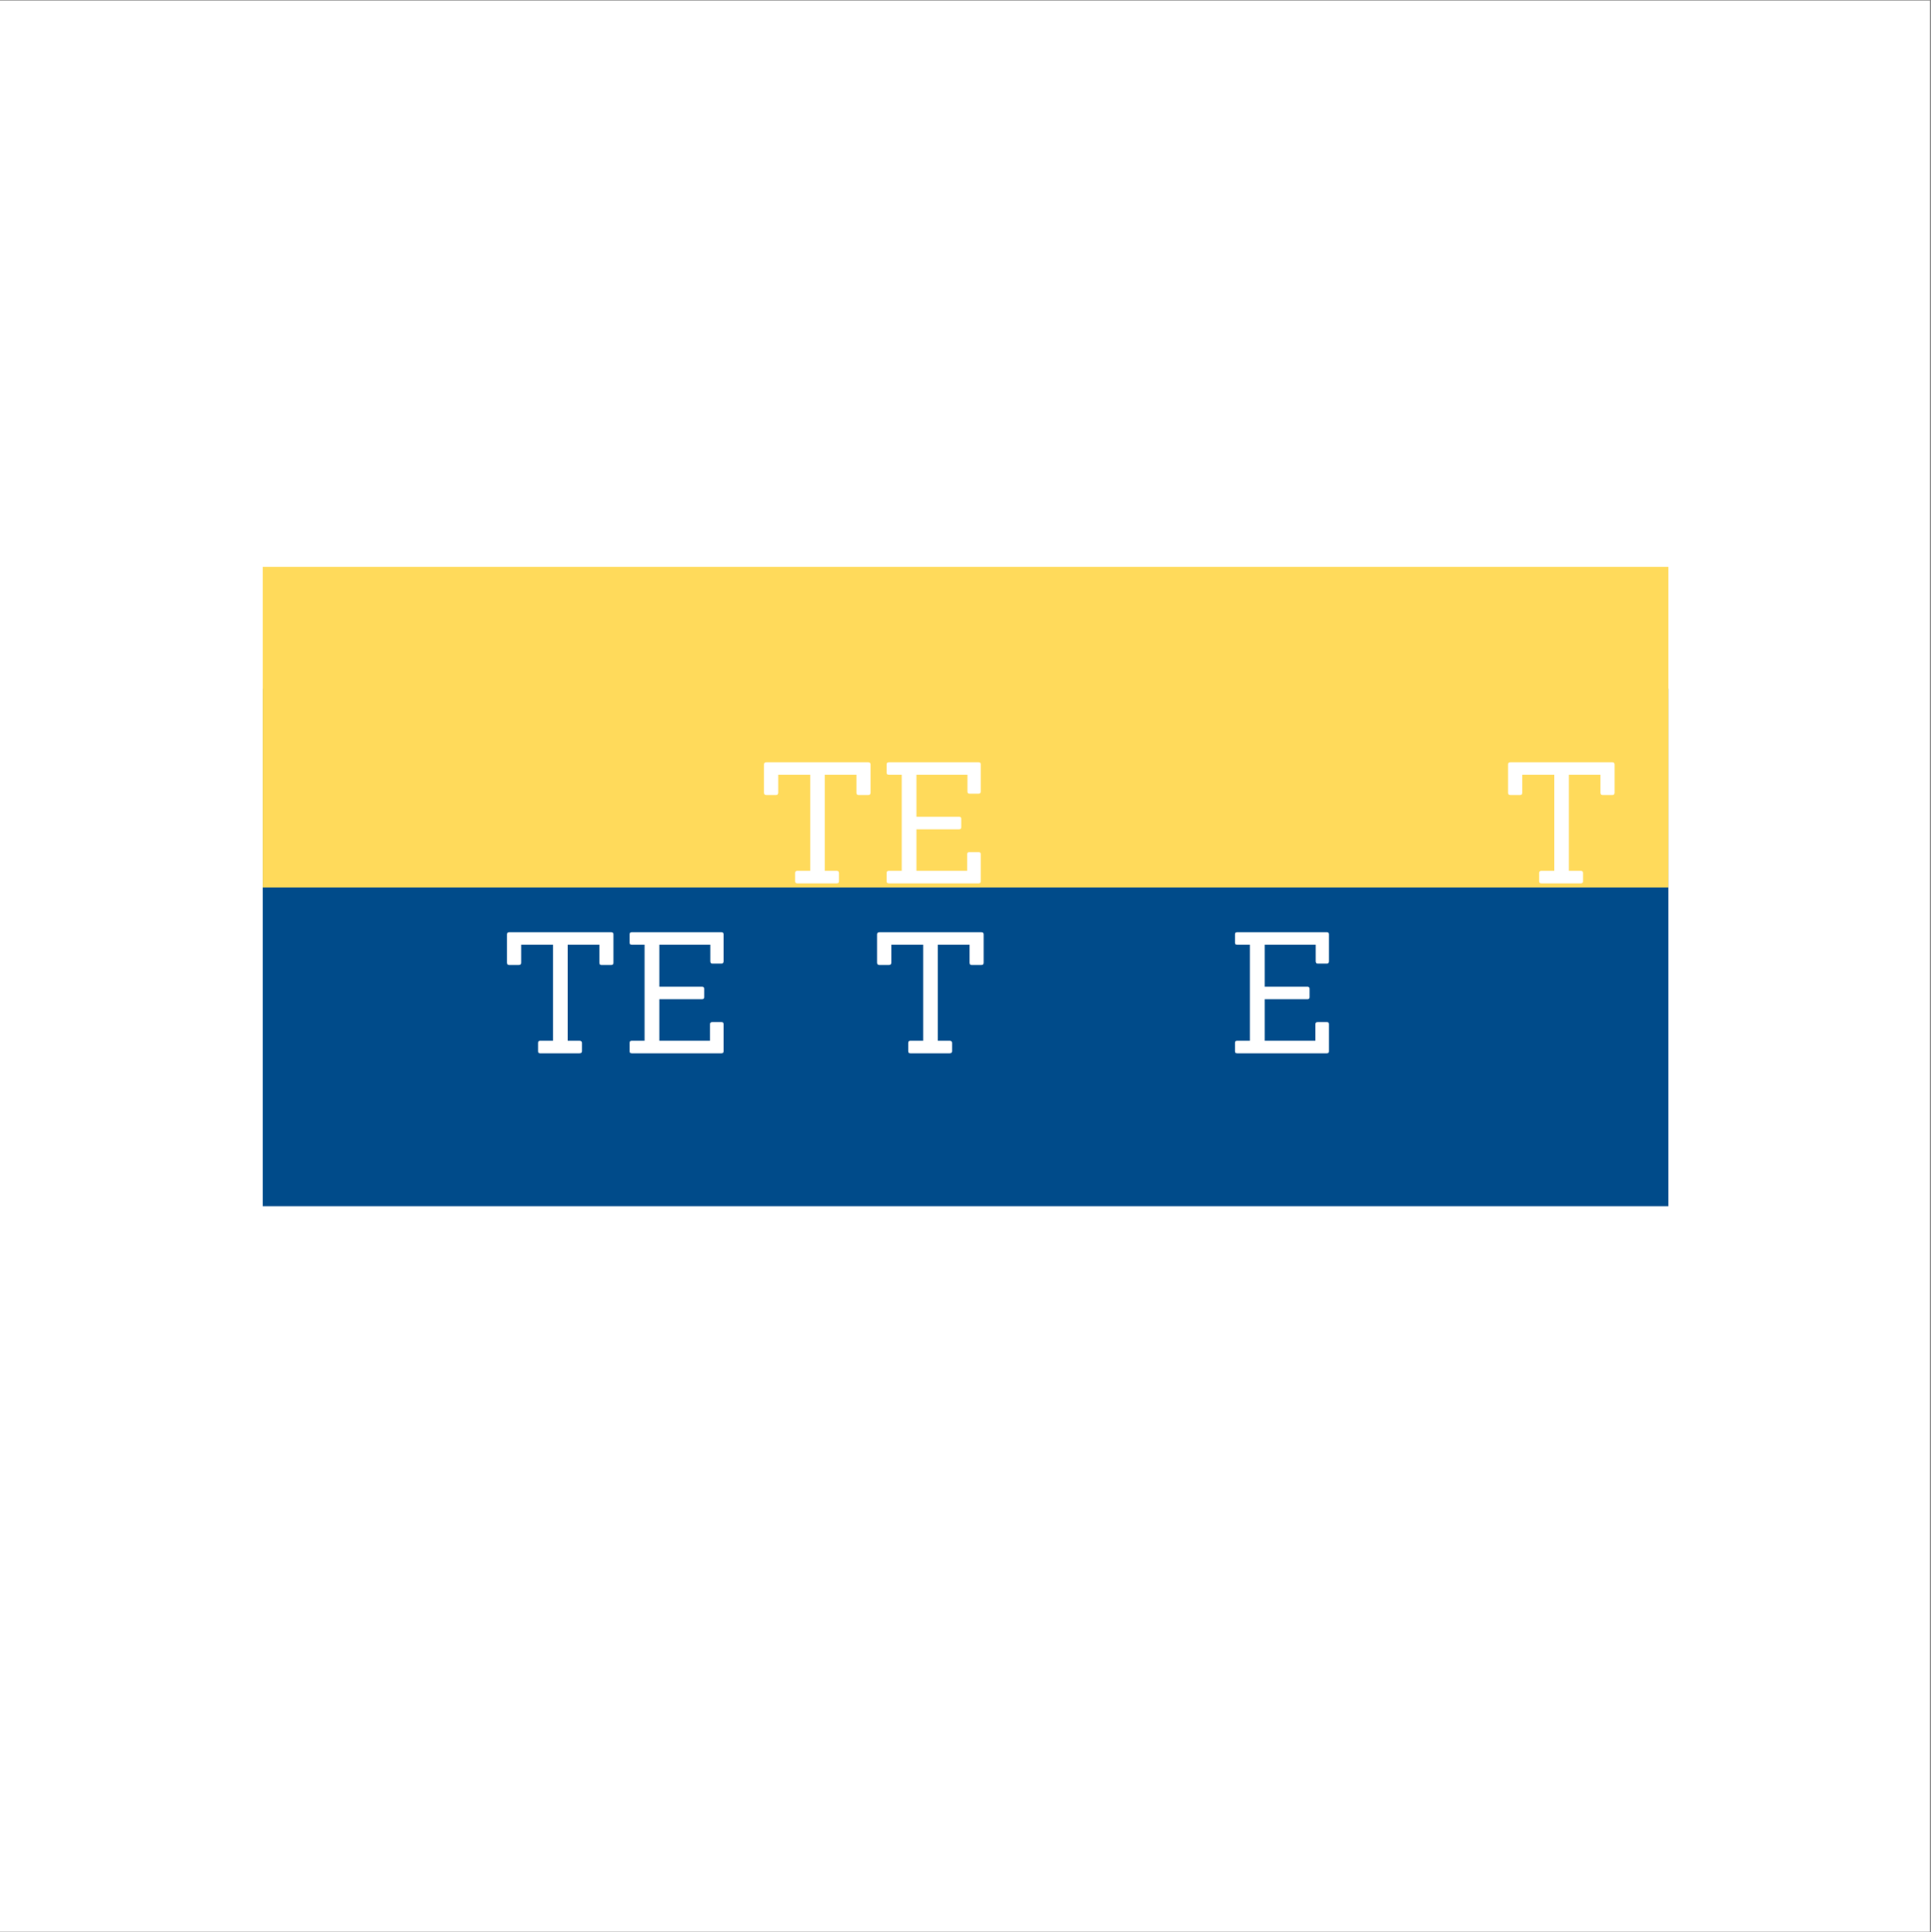 <?xml version="1.0" encoding="iso-8859-1"?>
<svg xmlns="http://www.w3.org/2000/svg" xmlns:xlink="http://www.w3.org/1999/xlink" width="224.88pt" height="225pt" viewBox="0 0 224.88 225" version="1.2">
	
	
	

	
	
	<rect x="0" y="0" width="224.88" height="225" fill="#808080" stroke="none"/>
	
	
	

	
	
	<defs>
		
		
		

		
		
		<g>
			
			
			

			
			
			<symbol overflow="visible" id="glyph0-0">
				
				

				
				
				

			
			</symbol>
			
			
			

			
			
			<symbol overflow="visible" id="glyph0-1">
				
				

				
				
				

			
			</symbol>
			
			
			

			
			
			<symbol overflow="visible" id="glyph0-2">
				
				

				
				
				

			
			</symbol>
			
			
			

			
			
			<symbol overflow="visible" id="glyph0-3">
				
				

				
				
				

			
			</symbol>
			
			
			

			
			
			<symbol overflow="visible" id="glyph0-4">
				
				

				
				
				

			
			</symbol>
			
			
			

			
			
			<symbol overflow="visible" id="glyph0-5">
				
				

				
				
				

			
			</symbol>
			
			
			

			
			
			<symbol overflow="visible" id="glyph0-6">
				
				

				
				
				

			
			</symbol>
			
			
			

			
			
			<symbol overflow="visible" id="glyph0-7">
				
				

				
				
				

			
			</symbol>
			
			
			

			
			
			<symbol overflow="visible" id="glyph0-8">
				
				

				
				
				

			
			</symbol>
			
			
			

			
			
			<symbol overflow="visible" id="glyph0-9">
				
				

				
				
				

			
			</symbol>
			
			
			

			
			
			<symbol overflow="visible" id="glyph0-10">
				
				

				
				
				

			
			</symbol>
			
			
			

			
			
			<symbol overflow="visible" id="glyph0-11">
				
				

				
				
				

			
			</symbol>
			
			
			

			
			
			<symbol overflow="visible" id="glyph0-12">
				
				

				
				
				

			
			</symbol>
			
			
			

			
			
			<symbol overflow="visible" id="glyph0-13">
				
				

				
				
				

			
			</symbol>
			
			
			

			
			
			<symbol overflow="visible" id="glyph1-0">
				
				

				
				
				

			
			</symbol>
			
			
			

			
			
			<symbol overflow="visible" id="glyph1-1">
				
				

				
				
				

			
			</symbol>
			
			
			

			
			
			<symbol overflow="visible" id="glyph1-2">
				
				

				
				
				

			
			</symbol>
			
			
			

			
			
			<symbol overflow="visible" id="glyph1-3">
				
				

				
				
				

			
			</symbol>
			
			
			

			
			
			<symbol overflow="visible" id="glyph1-4">
				
				
				

				
				
				<path style="stroke:none;" d="M 9.391 0 L 4.812 0 C 4.645 0 4.562 -0.082 4.562 -0.25 L 4.562 -1.219 C 4.562 -1.383 4.645 -1.469 4.812 -1.469 L 6.312 -1.469 L 6.312 -12.641 L 2.594 -12.641 L 2.594 -10.562 C 2.594 -10.375 2.5 -10.281 2.312 -10.281 L 1.219 -10.281 C 1.031 -10.281 0.938 -10.375 0.938 -10.562 L 0.938 -13.859 C 0.938 -14.023 1.031 -14.109 1.219 -14.109 L 13.078 -14.109 C 13.254 -14.109 13.344 -14.023 13.344 -13.859 L 13.344 -10.562 C 13.344 -10.375 13.254 -10.281 13.078 -10.281 L 11.953 -10.281 C 11.785 -10.281 11.703 -10.375 11.703 -10.562 L 11.703 -12.641 L 8.016 -12.641 L 8.016 -1.469 L 9.391 -1.469 C 9.578 -1.469 9.672 -1.383 9.672 -1.219 L 9.672 -0.25 C 9.672 -0.082 9.578 0 9.391 0 Z M 9.391 0 " animation_id="18"/>
				
				
				

			
			
			</symbol>
			
			
			

			
			
			<symbol overflow="visible" id="glyph1-5">
				
				
				

				
				
				<path style="stroke:none;" d="M 11.641 0 L 1.203 0 C 1.023 0 0.938 -0.078 0.938 -0.234 L 0.938 -1.234 C 0.938 -1.391 1.023 -1.469 1.203 -1.469 L 2.688 -1.469 L 2.688 -12.641 L 1.203 -12.641 C 1.023 -12.641 0.938 -12.719 0.938 -12.875 L 0.938 -13.875 C 0.938 -14.031 1.023 -14.109 1.203 -14.109 L 11.641 -14.109 C 11.805 -14.109 11.891 -14.031 11.891 -13.875 L 11.891 -10.719 C 11.891 -10.539 11.805 -10.453 11.641 -10.453 L 10.578 -10.453 C 10.422 -10.453 10.344 -10.539 10.344 -10.719 L 10.344 -12.641 L 4.406 -12.641 L 4.406 -7.766 L 9.375 -7.766 C 9.539 -7.766 9.625 -7.688 9.625 -7.531 L 9.625 -6.531 C 9.625 -6.375 9.539 -6.297 9.375 -6.297 L 4.406 -6.297 L 4.406 -1.469 L 10.312 -1.469 L 10.312 -3.406 C 10.312 -3.562 10.398 -3.641 10.578 -3.641 L 11.641 -3.641 C 11.805 -3.641 11.891 -3.562 11.891 -3.406 L 11.891 -0.234 C 11.891 -0.078 11.805 0 11.641 0 Z M 11.641 0 " animation_id="19"/>
				
				
				

			
			
			</symbol>
			
			
			

			
			
			<symbol overflow="visible" id="glyph1-6">
				
				

				
				
				

			
			</symbol>
			
			
			

			
			
			<symbol overflow="visible" id="glyph1-7">
				
				

				
				
				

			
			</symbol>
			
			
			

			
			
			<symbol overflow="visible" id="glyph1-8">
				
				

				
				
				

			
			</symbol>
			
			
			

			
			
			<symbol overflow="visible" id="glyph1-9">
				
				

				
				
				

			
			</symbol>
			
			
			

			
			
			<symbol overflow="visible" id="glyph1-10">
				
				

				
				
				

			
			</symbol>
			
			
			

		
		
		</g>
		
		
		

		
		
		<clipPath id="clip1">
			
			
			
  
			
			
			<path d="M 0 0.059 L 224.762 0.059 L 224.762 224.938 L 0 224.938 Z M 0 0.059 " animation_id="25"/>
			
			
			

		
		
		</clipPath>
		
		
		

		
		
		<clipPath id="clip2">
			
			
			
  
			
			
			<path d="M 30.59 80.195 L 194.305 80.195 L 194.305 140.461 L 30.59 140.461 Z M 30.59 80.195 " animation_id="26"/>
			
			
			

		
		
		</clipPath>
		
		
		

		
		
		<clipPath id="clip3">
			
			
			
  
			
			
			<path d="M 30.59 66.012 L 194.305 66.012 L 194.305 103.344 L 30.59 103.344 Z M 30.59 66.012 " animation_id="27"/>
			
			
			

		
		
		</clipPath>
		
		
		

	
	
	</defs>
	
	
	

	
	
	<g id="surface1">
		
		
		

		
		
		<g clip-path="url(#clip1)" clip-rule="nonzero">
			
			
			

			
			
			<path style=" stroke:none;fill-rule:nonzero;fill:rgb(100%,100%,100%);fill-opacity:1;" d="M 0 0.059 L 224.879 0.059 L 224.879 224.941 L 0 224.941 Z M 0 0.059 " animation_id="28"/>
			
			
			

		
		
		</g>
		
		
		

		
		
		<g clip-path="url(#clip2)" clip-rule="nonzero">
			
			
			

			
			
			<path style=" stroke:none;fill-rule:nonzero;fill:rgb(0%,29.41%,54.12%);fill-opacity:1;" d="M 30.59 80.195 L 194.305 80.195 L 194.305 140.461 L 30.59 140.461 Z M 30.59 80.195 " animation_id="29"/>
			
			
			

		
		
		</g>
		
		
		

		
		
		<g style="fill:rgb(0%,29.41%,54.12%);fill-opacity:1;">
			
			
			
  
			
			
			<use xlink:href="#glyph0-1" x="75.602" y="157.301"/>
			
			
			

		
		
		</g>
		
		
		

		
		
		<g style="fill:rgb(0%,29.41%,54.12%);fill-opacity:1;">
			
			
			
  
			
			
			<use xlink:href="#glyph0-2" x="82.749" y="157.301"/>
			
			
			

		
		
		</g>
		
		
		

		
		
		<g style="fill:rgb(0%,29.41%,54.12%);fill-opacity:1;">
			
			
			
  
			
			
			<use xlink:href="#glyph0-3" x="87.876" y="157.301"/>
			
			
			

		
		
		</g>
		
		
		

		
		
		<g style="fill:rgb(0%,29.41%,54.12%);fill-opacity:1;">
			
			
			
  
			
			
			<use xlink:href="#glyph0-4" x="93.698" y="157.301"/>
			
			
			

		
		
		</g>
		
		
		

		
		
		<g style="fill:rgb(0%,29.41%,54.12%);fill-opacity:1;">
			
			
			
  
			
			
			<use xlink:href="#glyph0-5" x="97.71" y="157.301"/>
			
			
			

		
		
		</g>
		
		
		

		
		
		<g style="fill:rgb(0%,29.41%,54.12%);fill-opacity:1;">
			
			
			
  
			
			
			<use xlink:href="#glyph0-6" x="103.504" y="157.301"/>
			
			
			

		
		
		</g>
		
		
		

		
		
		<g style="fill:rgb(0%,29.41%,54.12%);fill-opacity:1;">
			
			
			
  
			
			
			<use xlink:href="#glyph0-7" x="109.421" y="157.301"/>
			
			
			

		
		
		</g>
		
		
		

		
		
		<g style="fill:rgb(0%,29.41%,54.12%);fill-opacity:1;">
			
			
			
  
			
			
			<use xlink:href="#glyph0-2" x="115.253" y="157.301"/>
			
			
			

		
		
		</g>
		
		
		

		
		
		<g style="fill:rgb(0%,29.41%,54.12%);fill-opacity:1;">
			
			
			
  
			
			
			<use xlink:href="#glyph0-8" x="120.38" y="157.301"/>
			
			
			

		
		
		</g>
		
		
		

		
		
		<g style="fill:rgb(0%,29.41%,54.12%);fill-opacity:1;">
			
			
			
  
			
			
			<use xlink:href="#glyph0-9" x="124.201" y="157.301"/>
			
			
			

		
		
		</g>
		
		
		

		
		
		<g style="fill:rgb(0%,29.41%,54.12%);fill-opacity:1;">
			
			
			
  
			
			
			<use xlink:href="#glyph0-10" x="127.184" y="157.301"/>
			
			
			

		
		
		</g>
		
		
		

		
		
		<g style="fill:rgb(0%,29.41%,54.12%);fill-opacity:1;">
			
			
			
  
			
			
			<use xlink:href="#glyph0-11" x="132.025" y="157.301"/>
			
			
			

		
		
		</g>
		
		
		

		
		
		<g style="fill:rgb(0%,29.41%,54.12%);fill-opacity:1;">
			
			
			
  
			
			
			<use xlink:href="#glyph0-12" x="137.857" y="157.301"/>
			
			
			

		
		
		</g>
		
		
		

		
		
		<g style="fill:rgb(0%,29.41%,54.12%);fill-opacity:1;">
			
			
			
  
			
			
			<use xlink:href="#glyph0-13" x="143.651" y="157.301"/>
			
			
			

		
		
		</g>
		
		
		

		
		
		<g clip-path="url(#clip3)" clip-rule="nonzero">
			
			
			

			
			
			<path style=" stroke:none;fill-rule:nonzero;fill:rgb(100%,85.489%,35.689%);fill-opacity:1;" d="M 30.59 66.012 L 194.305 66.012 L 194.305 103.344 L 30.59 103.344 Z M 30.59 66.012 " animation_id="30"/>
			
			
			

		
		
		</g>
		
		
		

		
		
		<g style="fill:rgb(100%,100%,100%);fill-opacity:1;">
			
			
			
  
			
			
			<use xlink:href="#glyph1-1" x="40.941" y="102.867"/>
			
			
			

		
		
		</g>
		
		
		

		
		
		<g style="fill:rgb(100%,100%,100%);fill-opacity:1;">
			
			
			
  
			
			
			<use xlink:href="#glyph1-2" x="55.933" y="102.867"/>
			
			
			

		
		
		</g>
		
		
		

		
		
		<g style="fill:rgb(100%,100%,100%);fill-opacity:1;">
			
			
			
  
			
			
			<use xlink:href="#glyph1-3" x="71.927" y="102.867"/>
			
			
			

		
		
		</g>
		
		
		

		
		
		<g style="fill:rgb(100%,100%,100%);fill-opacity:1;">
			
			
			
  
			
			
			<use xlink:href="#glyph1-4" x="88.039" y="102.867"/>
			
			
			

		
		
		</g>
		
		
		

		
		
		<g style="fill:rgb(100%,100%,100%);fill-opacity:1;">
			
			
			
  
			
			
			<use xlink:href="#glyph1-5" x="102.324" y="102.867"/>
			
			
			

		
		
		</g>
		
		
		

		
		
		<g style="fill:rgb(100%,100%,100%);fill-opacity:1;">
			
			
			
  
			
			
			<use xlink:href="#glyph1-6" x="115.155" y="102.867"/>
			
			
			

		
		
		</g>
		
		
		

		
		
		<g style="fill:rgb(100%,100%,100%);fill-opacity:1;">
			
			
			
  
			
			
			<use xlink:href="#glyph1-7" x="129.204" y="102.867"/>
			
			
			

		
		
		</g>
		
		
		

		
		
		<g style="fill:rgb(100%,100%,100%);fill-opacity:1;">
			
			
			
  
			
			
			<use xlink:href="#glyph1-2" x="142.585" y="102.867"/>
			
			
			

		
		
		</g>
		
		
		

		
		
		<g style="fill:rgb(100%,100%,100%);fill-opacity:1;">
			
			
			
  
			
			
			<use xlink:href="#glyph1-3" x="158.579" y="102.867"/>
			
			
			

		
		
		</g>
		
		
		

		
		
		<g style="fill:rgb(100%,100%,100%);fill-opacity:1;">
			
			
			
  
			
			
			<use xlink:href="#glyph1-4" x="174.691" y="102.867"/>
			
			
			

		
		
		</g>
		
		
		

		
		
		<g style="fill:rgb(100%,100%,100%);fill-opacity:1;">
			
			
			
  
			
			
			<use xlink:href="#glyph1-4" x="58.095" y="122.656"/>
			
			
			

		
		
		</g>
		
		
		

		
		
		<g style="fill:rgb(100%,100%,100%);fill-opacity:1;">
			
			
			
  
			
			
			<use xlink:href="#glyph1-5" x="72.38" y="122.656"/>
			
			
			

		
		
		</g>
		
		
		

		
		
		<g style="fill:rgb(100%,100%,100%);fill-opacity:1;">
			
			
			
  
			
			
			<use xlink:href="#glyph1-8" x="85.21" y="122.656"/>
			
			
			

		
		
		</g>
		
		
		

		
		
		<g style="fill:rgb(100%,100%,100%);fill-opacity:1;">
			
			
			
  
			
			
			<use xlink:href="#glyph1-4" x="101.205" y="122.656"/>
			
			
			

		
		
		</g>
		
		
		

		
		
		<g style="fill:rgb(100%,100%,100%);fill-opacity:1;">
			
			
			
  
			
			
			<use xlink:href="#glyph1-9" x="115.489" y="122.656"/>
			
			
			

		
		
		</g>
		
		
		

		
		
		<g style="fill:rgb(100%,100%,100%);fill-opacity:1;">
			
			
			
  
			
			
			<use xlink:href="#glyph1-10" x="122.602" y="122.656"/>
			
			
			

		
		
		</g>
		
		
		

		
		
		<g style="fill:rgb(100%,100%,100%);fill-opacity:1;">
			
			
			
  
			
			
			<use xlink:href="#glyph1-9" x="135.767" y="122.656"/>
			
			
			

		
		
		</g>
		
		
		

		
		
		<g style="fill:rgb(100%,100%,100%);fill-opacity:1;">
			
			
			
  
			
			
			<use xlink:href="#glyph1-5" x="142.88" y="122.656"/>
			
			
			

		
		
		</g>
		
		
		

		
		
		<g style="fill:rgb(100%,100%,100%);fill-opacity:1;">
			
			
			
  
			
			
			<use xlink:href="#glyph1-3" x="155.711" y="122.656"/>
			
			
			

		
		
		</g>
		
		
		

	
	
	</g>
	
	
	



</svg>
